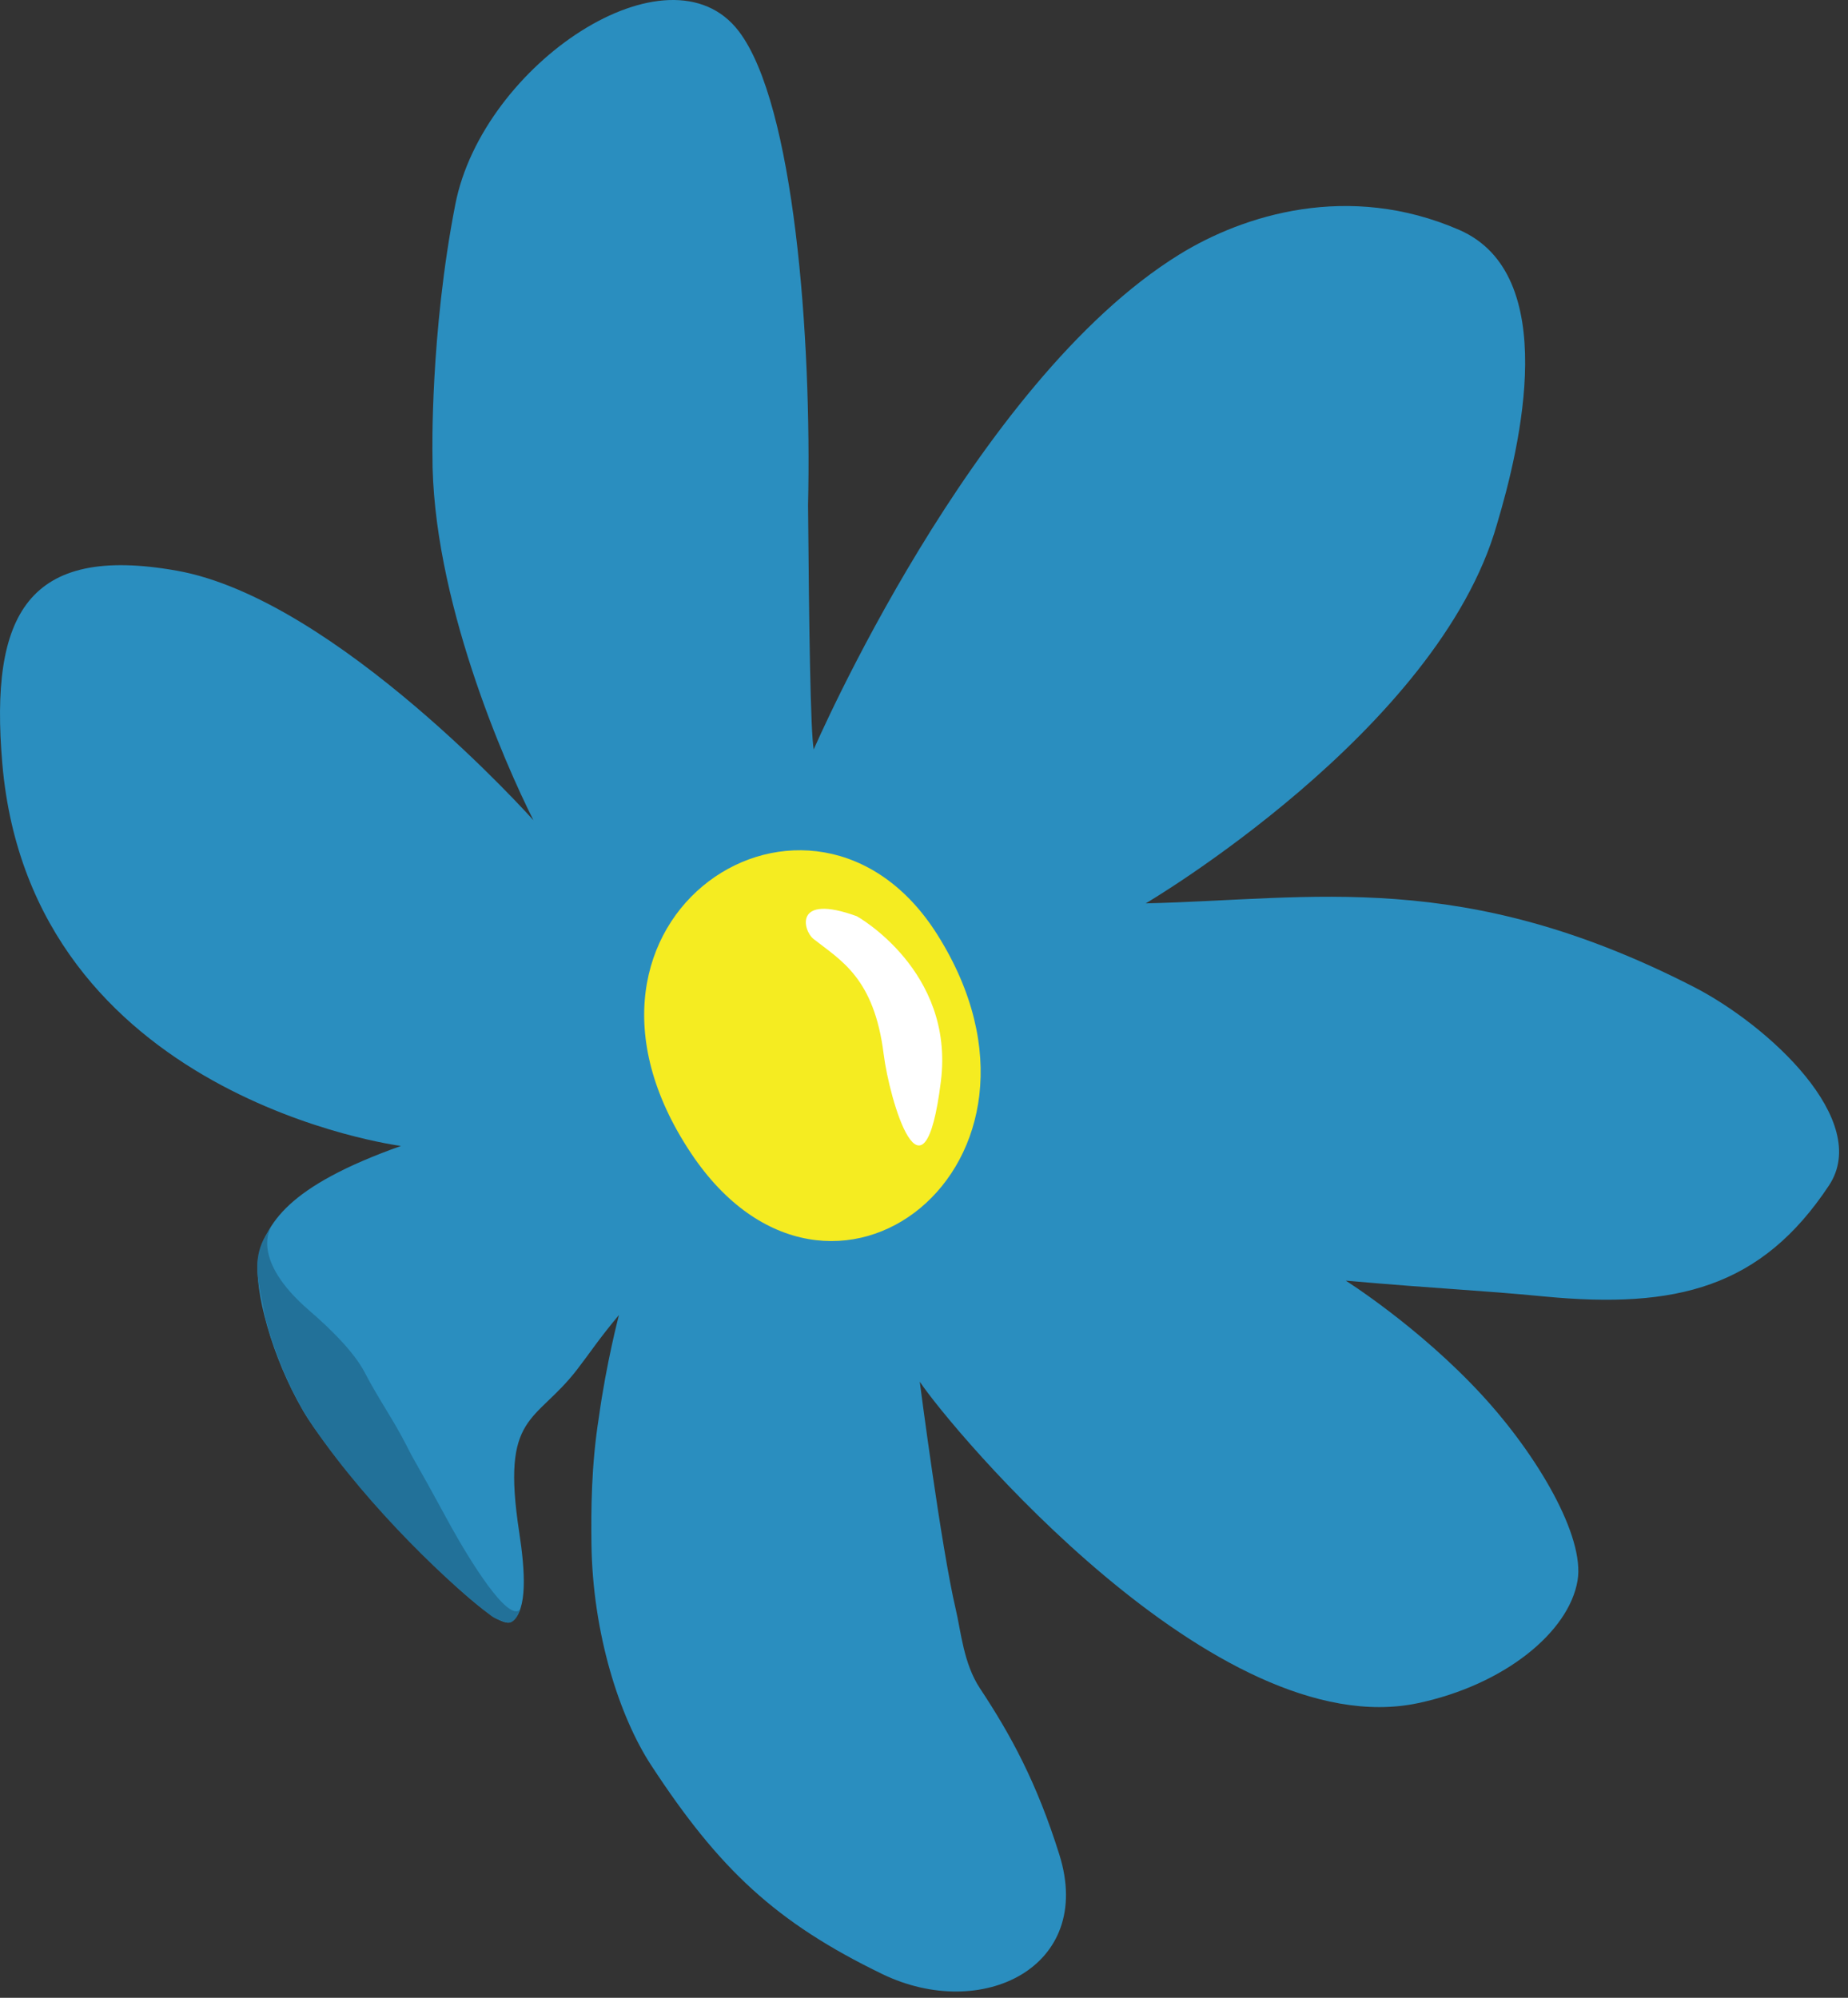 <?xml version="1.0" encoding="UTF-8" standalone="no"?>
<svg
   xmlns:svg="http://www.w3.org/2000/svg"
   xmlns="http://www.w3.org/2000/svg"
   version="1.1"
   width="74"
   height="80"
   id="svg3219">
  <rect width="100%" height="100%" fill="#333333" stroke="none"/>
  <defs
     id="defs12" />
  <path
     d="m 23.981,56.753 c 0.299,-2.177 0.804,-4.095 0.804,-4.095 -0.841,1.009 -1.124,1.468 -1.679,2.188 -1.677,2.172 -3.045,1.729 -2.318,6.492 0.243,1.588 0.341,3.132 -0.286,3.591 -0.26,0.19 -0.851,-0.206 -1.721,-0.946 -2.188,-1.865 -5.675,-5.828 -6.639,-7.482 -1.288,-2.207 -1.952,-4.836 -1.814,-6.06 0.321,-1.425 1.143,-2.921 5.728,-4.552 0,0 -14.817,-1.906 -15.964,-15.32 -0.511,-5.973 1.02,-8.778 6.989,-7.716 6.384,1.137 14.28,9.994 14.28,9.994 -1.157,-2.294 -4.075,-8.936 -4.044,-14.656 0,0 -0.099,-4.812 0.915,-10.006 1.099,-5.624 8.567,-10.59 11.354,-6.931 2.219,2.913 2.922,12.256 2.771,18.98 0.039,4.974 0.1,9.077 0.227,9.778 0,0 6.351,-14.705 14.646,-19.824 2.56,-1.58 6.771,-2.91 11.203,-0.981 4.084,1.778 2.449,8.654 1.511,11.783 -2.346,8.29 -14.065,15.185 -14.065,15.185 6.726,-0.157 12.659,-1.411 21.931,3.338 2.99,1.531 7.151,5.355 5.429,7.957 -2.705,4.083 -6.098,4.958 -11.41,4.446 -2.651,-0.256 -4.019,-0.29 -7.941,-0.633 0,0 2.933,1.846 5.445,4.571 2.252,2.441 4.132,5.678 3.838,7.436 -0.345,2.072 -2.939,4.181 -6.39,4.912 -8.095,1.713 -18.7,-10.996 -19.951,-12.873 0,0 0.853,6.616 1.444,9.128 0.208,0.883 0.31,2.159 0.964,3.148 1.232,1.862 2.273,3.761 3.183,6.667 1.414,4.513 -3.122,6.703 -7.096,4.776 -4.261,-2.066 -6.531,-4.2 -9.25,-8.359 -1.259,-1.924 -2.351,-5.265 -2.392,-8.9 -0.015,-1.273 -0.012,-3.089 0.298,-5.036 z"
     id="path23"
     style="fill:#2a8ebf" />
  <path
     d="m 20.205,64.946 c -0.134,-0.065 -0.315,-0.079 -0.526,-0.235 -1.521,-1.123 -4.869,-4.269 -7.136,-7.582 -1.046,-1.529 -1.669,-3.413 -1.887,-4.231 -0.086,-0.327 -0.14,-0.72 -0.202,-1.002 -0.242,-1.138 -0.247,-1.876 0.397,-2.744 0,0 -0.867,1.257 1.534,3.328 0.839,0.723 1.797,1.659 2.232,2.502 0.541,1.046 1.147,1.884 1.669,2.919 0.185,0.366 0.313,0.598 0.553,1.015 0.418,0.73 0.844,1.538 1.225,2.222 0.744,1.336 2.269,3.827 2.761,3.317 0.001,0 -0.204,0.69 -0.62,0.491 z"
     id="path25"
     style="fill:#227199" />
  <path
     d="m 37.539,37.434 c -4.974,-7.909 -16.171,-0.71 -9.87,8.743 5.549,8.327 15.652,0.447 9.87,-8.743 z"
     id="path27"
     style="fill:#f5ec21" />
  <path
     d="m 34.31,36.69 c 0,0 3.918,2.178 3.367,6.606 -0.685,5.496 -2.061,0.761 -2.292,-1.085 -0.382,-3.061 -1.725,-3.755 -2.814,-4.615 -0.412,-0.327 -0.809,-1.833 1.739,-0.906 z"
     id="path29"
     style="fill:#ffffff" />
</svg>
